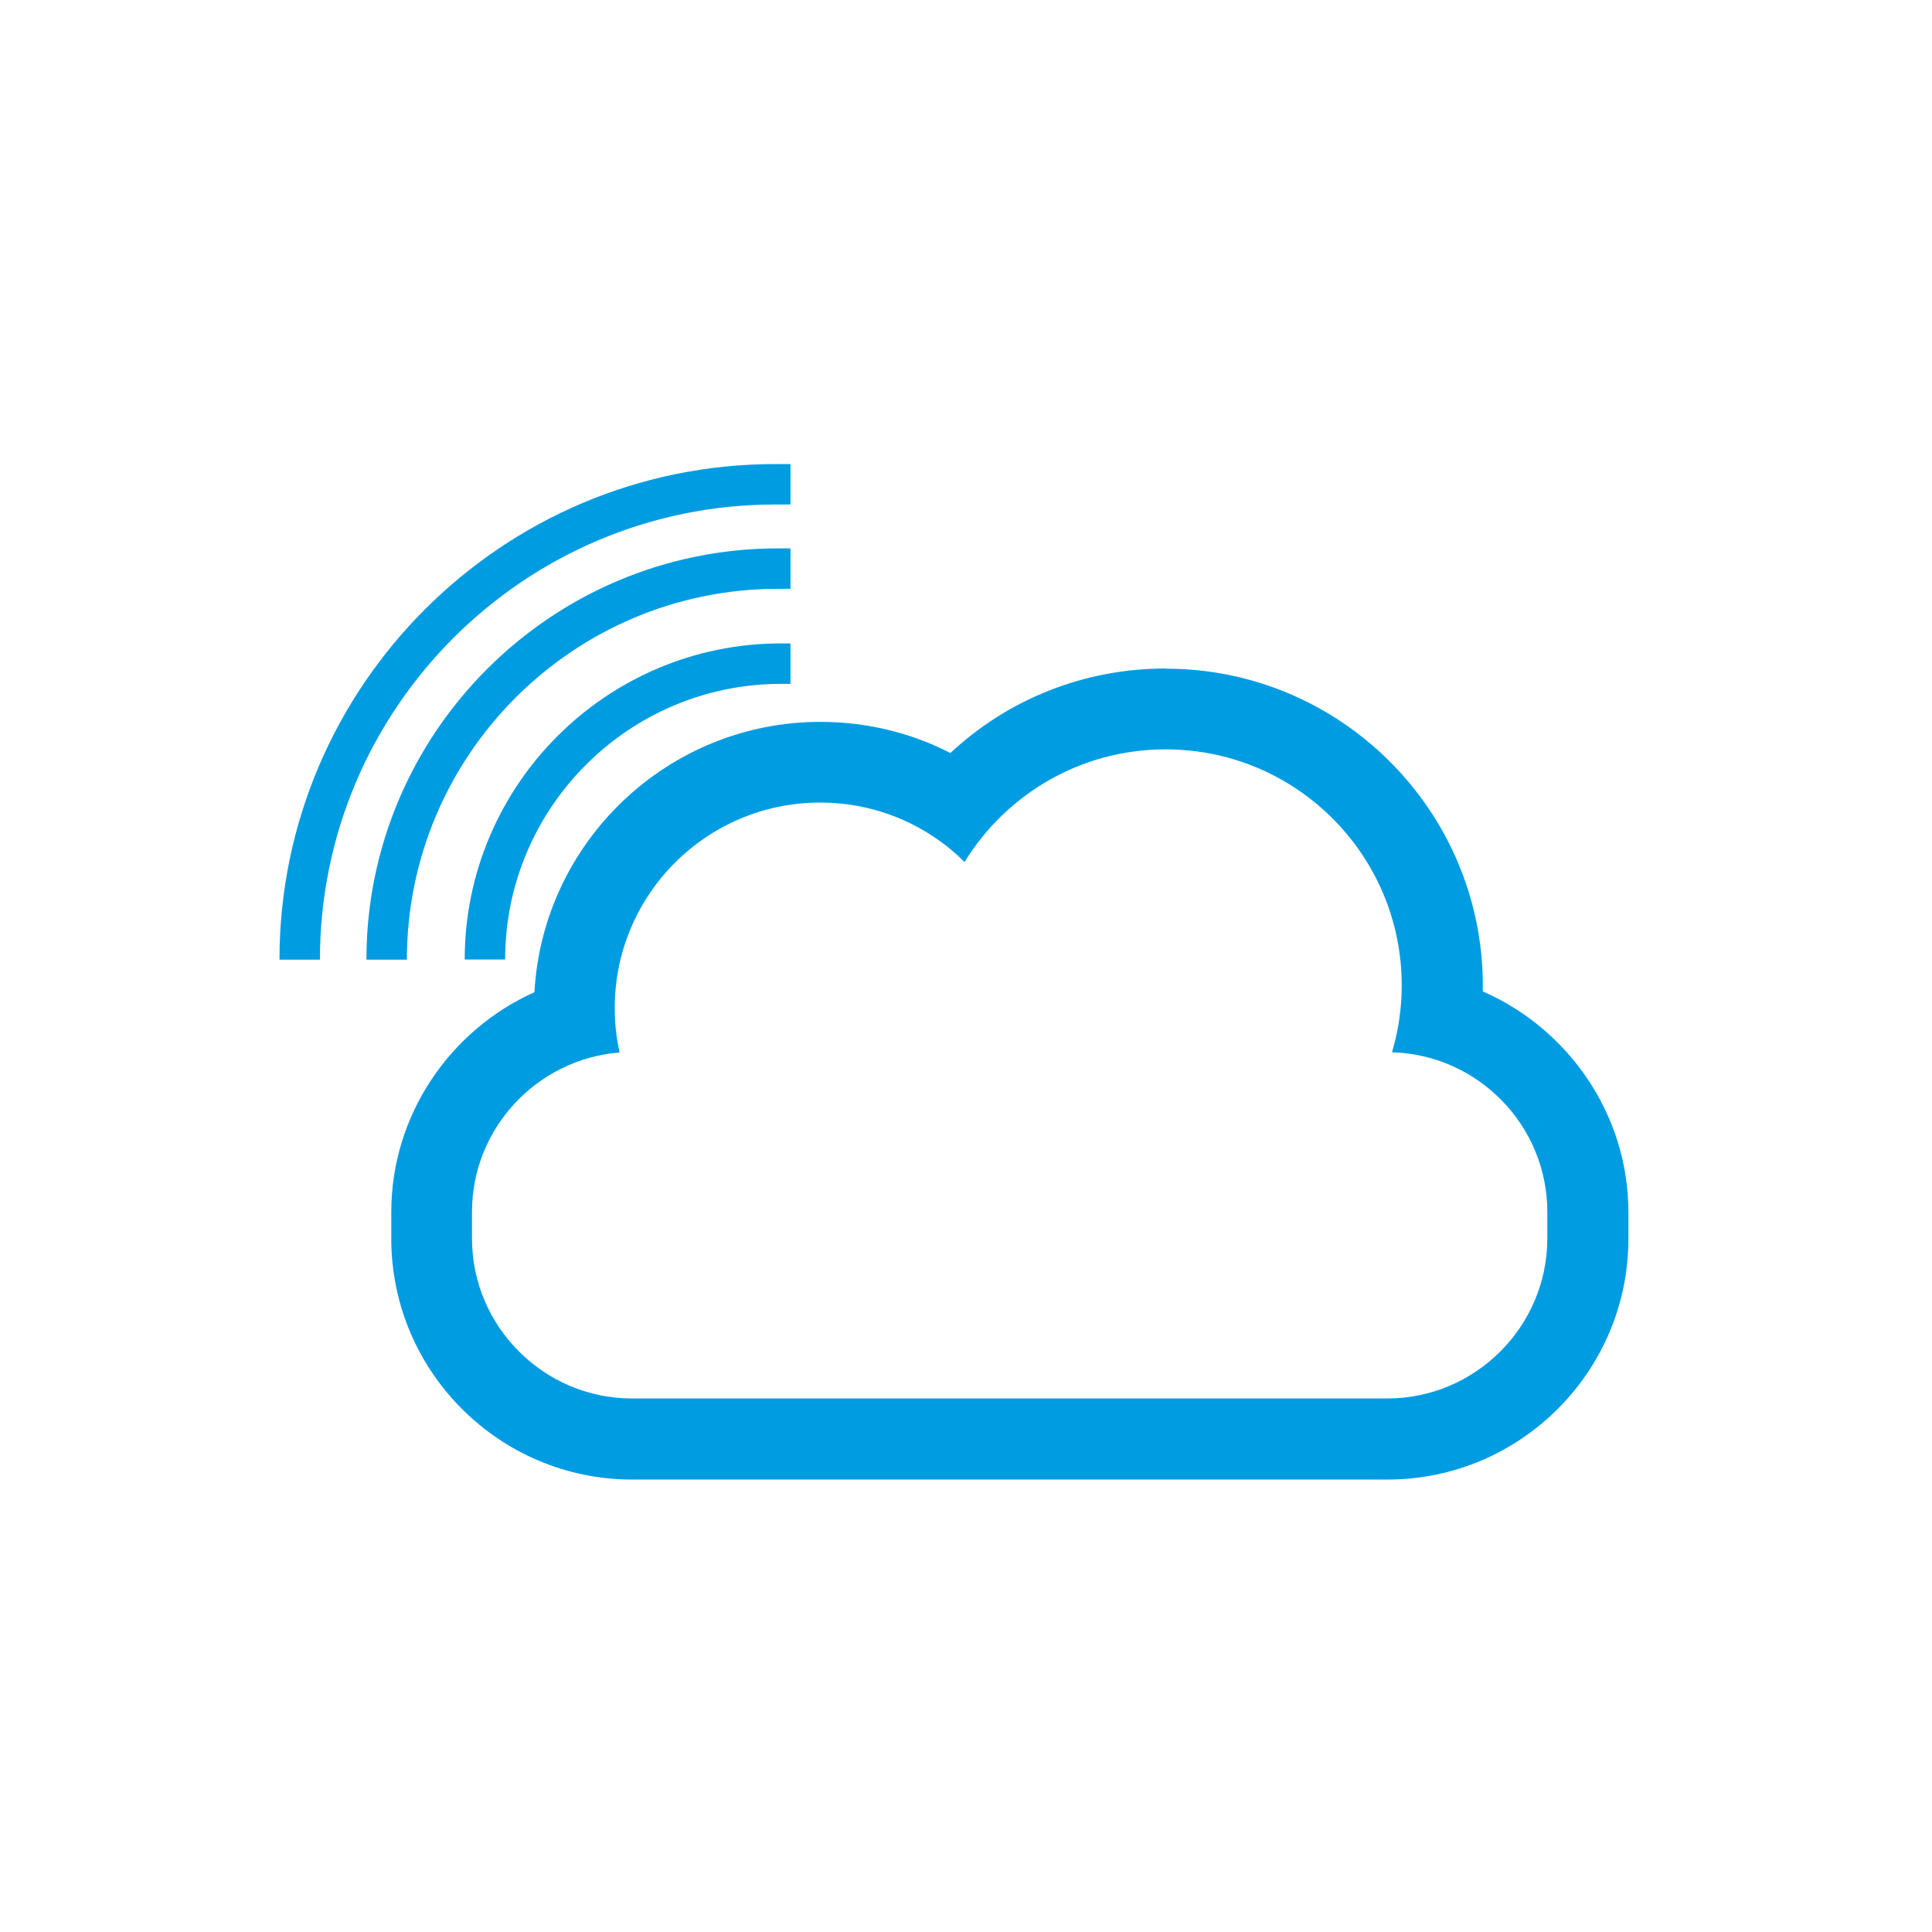 <svg width="70" height="70" viewBox="0 0 70 70" fill="none" xmlns="http://www.w3.org/2000/svg">
<path d="M42.237 27.151C46.963 27.151 50.787 30.983 50.787 35.701C50.787 36.544 50.663 37.357 50.435 38.126C53.549 38.214 56.062 40.778 56.062 43.907V44.874C56.062 48.061 53.454 50.669 50.267 50.669H22.896C19.709 50.669 17.101 48.061 17.101 44.874V43.907C17.101 40.874 19.467 38.368 22.449 38.134C22.332 37.613 22.273 37.079 22.273 36.522C22.273 32.412 25.607 29.078 29.717 29.078C31.761 29.078 33.607 29.899 34.948 31.232C36.45 28.785 39.146 27.151 42.23 27.151M42.237 24.221C39.285 24.221 36.53 25.327 34.435 27.283C32.991 26.543 31.387 26.155 29.724 26.155C24.2 26.155 19.665 30.5 19.364 35.95C16.302 37.32 14.177 40.405 14.177 43.914V44.881C14.177 49.687 18.09 53.607 22.903 53.607H50.274C55.08 53.607 59 49.694 59 44.881V43.914C59 40.375 56.817 37.269 53.725 35.921C53.725 35.848 53.725 35.782 53.725 35.709C53.725 29.379 48.575 24.228 42.245 24.228L42.237 24.221Z" fill="#009CE2"/>
<path d="M16.837 34.771C16.837 28.456 21.973 23.312 28.295 23.312H28.64V24.778H28.295C22.786 24.778 18.302 29.261 18.302 34.764H16.837V34.771Z" fill="#009CE2"/>
<path d="M13.276 34.771C13.276 26.558 19.965 19.869 28.185 19.869H28.64V21.334H28.185C20.771 21.334 14.742 27.364 14.742 34.771H13.276Z" fill="#009CE2"/>
<path d="M10.126 34.771C10.126 24.873 18.185 16.814 28.083 16.814H28.64V18.279H28.083C18.991 18.279 11.591 25.679 11.591 34.771H10.126Z" fill="#009CE2"/>
</svg>

